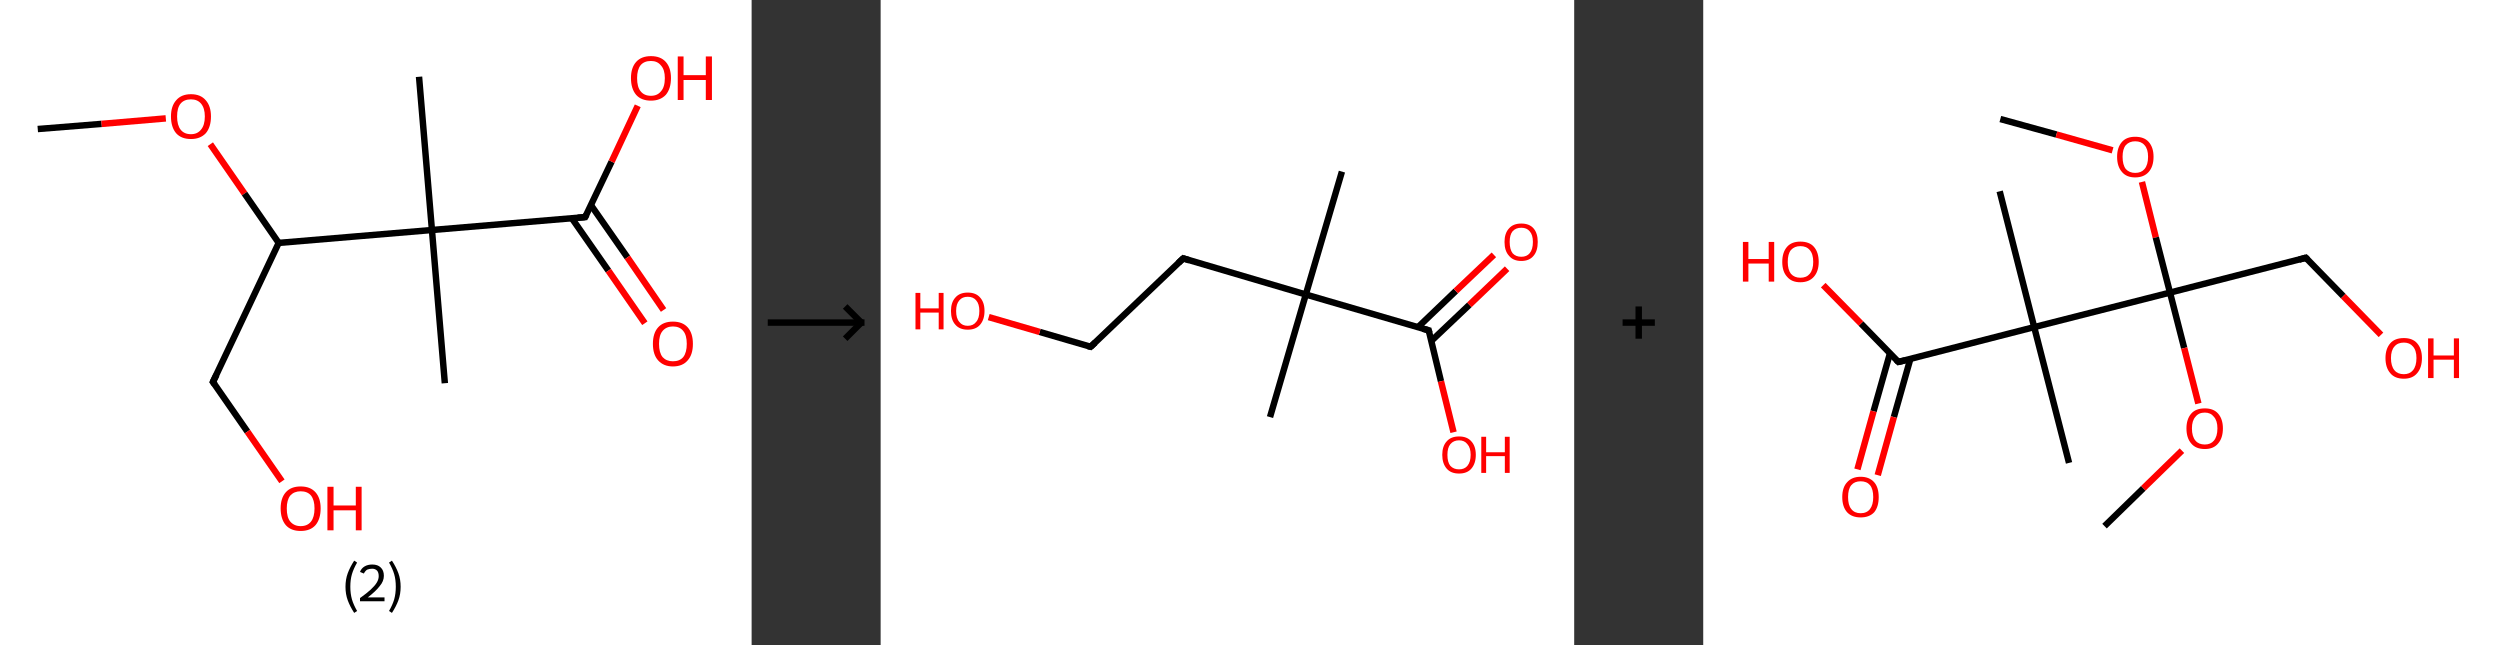 <?xml version='1.0' encoding='ASCII' standalone='yes'?>
<svg xmlns="http://www.w3.org/2000/svg" xmlns:xlink="http://www.w3.org/1999/xlink" version="1.1" width="775.0px" viewBox="0 0 775.0 200.0" height="200.0px">
  <rect x="0" y="0" width="775.0" height="200.0" fill="#333333" stroke="none"/>
  <g>
    <g transform="translate(0, 0) scale(1 1) "><!-- END OF HEADER -->
<rect style="opacity:1.0;fill:#FFFFFF;stroke:none" width="233.0" height="200.0" x="0.0" y="0.0"> </rect>
<path class="bond-0 atom-0 atom-1" d="M 11.7,40.0 L 31.5,38.4" style="fill:none;fill-rule:evenodd;stroke:#000000;stroke-width:2.0px;stroke-linecap:butt;stroke-linejoin:miter;stroke-opacity:1"/>
<path class="bond-0 atom-0 atom-1" d="M 31.5,38.4 L 51.4,36.7" style="fill:none;fill-rule:evenodd;stroke:#FF0000;stroke-width:2.0px;stroke-linecap:butt;stroke-linejoin:miter;stroke-opacity:1"/>
<path class="bond-1 atom-1 atom-2" d="M 65.2,44.7 L 75.8,60.0" style="fill:none;fill-rule:evenodd;stroke:#FF0000;stroke-width:2.0px;stroke-linecap:butt;stroke-linejoin:miter;stroke-opacity:1"/>
<path class="bond-1 atom-1 atom-2" d="M 75.8,60.0 L 86.4,75.3" style="fill:none;fill-rule:evenodd;stroke:#000000;stroke-width:2.0px;stroke-linecap:butt;stroke-linejoin:miter;stroke-opacity:1"/>
<path class="bond-2 atom-2 atom-3" d="M 86.4,75.3 L 66.0,118.4" style="fill:none;fill-rule:evenodd;stroke:#000000;stroke-width:2.0px;stroke-linecap:butt;stroke-linejoin:miter;stroke-opacity:1"/>
<path class="bond-3 atom-3 atom-4" d="M 66.0,118.4 L 76.7,133.8" style="fill:none;fill-rule:evenodd;stroke:#000000;stroke-width:2.0px;stroke-linecap:butt;stroke-linejoin:miter;stroke-opacity:1"/>
<path class="bond-3 atom-3 atom-4" d="M 76.7,133.8 L 87.4,149.2" style="fill:none;fill-rule:evenodd;stroke:#FF0000;stroke-width:2.0px;stroke-linecap:butt;stroke-linejoin:miter;stroke-opacity:1"/>
<path class="bond-4 atom-2 atom-5" d="M 86.4,75.3 L 133.9,71.3" style="fill:none;fill-rule:evenodd;stroke:#000000;stroke-width:2.0px;stroke-linecap:butt;stroke-linejoin:miter;stroke-opacity:1"/>
<path class="bond-5 atom-5 atom-6" d="M 133.9,71.3 L 129.9,23.8" style="fill:none;fill-rule:evenodd;stroke:#000000;stroke-width:2.0px;stroke-linecap:butt;stroke-linejoin:miter;stroke-opacity:1"/>
<path class="bond-6 atom-5 atom-7" d="M 133.9,71.3 L 137.9,118.8" style="fill:none;fill-rule:evenodd;stroke:#000000;stroke-width:2.0px;stroke-linecap:butt;stroke-linejoin:miter;stroke-opacity:1"/>
<path class="bond-7 atom-5 atom-8" d="M 133.9,71.3 L 181.4,67.3" style="fill:none;fill-rule:evenodd;stroke:#000000;stroke-width:2.0px;stroke-linecap:butt;stroke-linejoin:miter;stroke-opacity:1"/>
<path class="bond-8 atom-8 atom-9" d="M 177.3,67.7 L 188.6,83.9" style="fill:none;fill-rule:evenodd;stroke:#000000;stroke-width:2.0px;stroke-linecap:butt;stroke-linejoin:miter;stroke-opacity:1"/>
<path class="bond-8 atom-8 atom-9" d="M 188.6,83.9 L 199.9,100.2" style="fill:none;fill-rule:evenodd;stroke:#FF0000;stroke-width:2.0px;stroke-linecap:butt;stroke-linejoin:miter;stroke-opacity:1"/>
<path class="bond-8 atom-8 atom-9" d="M 183.2,63.6 L 194.5,79.8" style="fill:none;fill-rule:evenodd;stroke:#000000;stroke-width:2.0px;stroke-linecap:butt;stroke-linejoin:miter;stroke-opacity:1"/>
<path class="bond-8 atom-8 atom-9" d="M 194.5,79.8 L 205.7,96.1" style="fill:none;fill-rule:evenodd;stroke:#FF0000;stroke-width:2.0px;stroke-linecap:butt;stroke-linejoin:miter;stroke-opacity:1"/>
<path class="bond-9 atom-8 atom-10" d="M 181.4,67.3 L 189.6,50.1" style="fill:none;fill-rule:evenodd;stroke:#000000;stroke-width:2.0px;stroke-linecap:butt;stroke-linejoin:miter;stroke-opacity:1"/>
<path class="bond-9 atom-8 atom-10" d="M 189.6,50.1 L 197.7,32.8" style="fill:none;fill-rule:evenodd;stroke:#FF0000;stroke-width:2.0px;stroke-linecap:butt;stroke-linejoin:miter;stroke-opacity:1"/>
<path d="M 67.1,116.2 L 66.0,118.4 L 66.6,119.2" style="fill:none;stroke:#000000;stroke-width:2.0px;stroke-linecap:butt;stroke-linejoin:miter;stroke-opacity:1;"/>
<path d="M 179.1,67.5 L 181.4,67.3 L 181.8,66.5" style="fill:none;stroke:#000000;stroke-width:2.0px;stroke-linecap:butt;stroke-linejoin:miter;stroke-opacity:1;"/>
<path class="atom-1" d="M 53.0 36.1 Q 53.0 32.9, 54.6 31.1 Q 56.2 29.2, 59.2 29.2 Q 62.2 29.2, 63.8 31.1 Q 65.4 32.9, 65.4 36.1 Q 65.4 39.4, 63.8 41.3 Q 62.1 43.1, 59.2 43.1 Q 56.2 43.1, 54.6 41.3 Q 53.0 39.4, 53.0 36.1 M 59.2 41.6 Q 61.2 41.6, 62.3 40.2 Q 63.5 38.8, 63.5 36.1 Q 63.5 33.5, 62.3 32.1 Q 61.2 30.8, 59.2 30.8 Q 57.1 30.8, 56.0 32.1 Q 54.9 33.4, 54.9 36.1 Q 54.9 38.8, 56.0 40.2 Q 57.1 41.6, 59.2 41.6 " fill="#FF0000"/>
<path class="atom-4" d="M 87.0 157.6 Q 87.0 154.4, 88.6 152.6 Q 90.2 150.8, 93.2 150.8 Q 96.2 150.8, 97.8 152.6 Q 99.4 154.4, 99.4 157.6 Q 99.4 160.9, 97.8 162.8 Q 96.2 164.6, 93.2 164.6 Q 90.2 164.6, 88.6 162.8 Q 87.0 160.9, 87.0 157.6 M 93.2 163.1 Q 95.3 163.1, 96.4 161.7 Q 97.5 160.3, 97.5 157.6 Q 97.5 155.0, 96.4 153.6 Q 95.3 152.3, 93.2 152.3 Q 91.2 152.3, 90.0 153.6 Q 88.9 155.0, 88.9 157.6 Q 88.9 160.4, 90.0 161.7 Q 91.2 163.1, 93.2 163.1 " fill="#FF0000"/>
<path class="atom-4" d="M 101.5 150.9 L 103.4 150.9 L 103.4 156.7 L 110.3 156.7 L 110.3 150.9 L 112.1 150.9 L 112.1 164.4 L 110.3 164.4 L 110.3 158.2 L 103.4 158.2 L 103.4 164.4 L 101.5 164.4 L 101.5 150.9 " fill="#FF0000"/>
<path class="atom-9" d="M 202.4 106.6 Q 202.4 103.3, 204.0 101.5 Q 205.6 99.7, 208.6 99.7 Q 211.6 99.7, 213.2 101.5 Q 214.8 103.3, 214.8 106.6 Q 214.8 109.9, 213.2 111.7 Q 211.6 113.6, 208.6 113.6 Q 205.7 113.6, 204.0 111.7 Q 202.4 109.9, 202.4 106.6 M 208.6 112.0 Q 210.7 112.0, 211.8 110.7 Q 212.9 109.3, 212.9 106.6 Q 212.9 103.9, 211.8 102.6 Q 210.7 101.2, 208.6 101.2 Q 206.6 101.2, 205.4 102.6 Q 204.3 103.9, 204.3 106.6 Q 204.3 109.3, 205.4 110.7 Q 206.6 112.0, 208.6 112.0 " fill="#FF0000"/>
<path class="atom-10" d="M 195.6 24.2 Q 195.6 21.0, 197.2 19.2 Q 198.8 17.4, 201.8 17.4 Q 204.8 17.4, 206.4 19.2 Q 208.0 21.0, 208.0 24.2 Q 208.0 27.5, 206.4 29.4 Q 204.7 31.2, 201.8 31.2 Q 198.8 31.2, 197.2 29.4 Q 195.6 27.5, 195.6 24.2 M 201.8 29.7 Q 203.8 29.7, 204.9 28.3 Q 206.1 27.0, 206.1 24.2 Q 206.1 21.6, 204.9 20.3 Q 203.8 18.9, 201.8 18.9 Q 199.7 18.9, 198.6 20.2 Q 197.5 21.6, 197.5 24.2 Q 197.5 27.0, 198.6 28.3 Q 199.7 29.7, 201.8 29.7 " fill="#FF0000"/>
<path class="atom-10" d="M 210.1 17.5 L 211.9 17.5 L 211.9 23.3 L 218.8 23.3 L 218.8 17.5 L 220.7 17.5 L 220.7 31.0 L 218.8 31.0 L 218.8 24.8 L 211.9 24.8 L 211.9 31.0 L 210.1 31.0 L 210.1 17.5 " fill="#FF0000"/>
<path class="legend" d="M 107.1 181.9 Q 107.1 179.6, 107.8 177.7 Q 108.5 175.8, 109.8 173.8 L 110.7 174.4 Q 109.6 176.3, 109.1 178.0 Q 108.6 179.7, 108.6 181.9 Q 108.6 184.0, 109.1 185.8 Q 109.6 187.5, 110.7 189.4 L 109.8 190.0 Q 108.5 188.0, 107.8 186.1 Q 107.1 184.2, 107.1 181.9 " fill="#000000"/>
<path class="legend" d="M 111.6 177.3 Q 112.0 176.2, 113.0 175.6 Q 114.0 175.0, 115.4 175.0 Q 117.1 175.0, 118.0 175.9 Q 119.0 176.8, 119.0 178.5 Q 119.0 180.2, 117.7 181.7 Q 116.5 183.3, 114.0 185.2 L 119.2 185.2 L 119.2 186.4 L 111.6 186.4 L 111.6 185.4 Q 113.7 183.9, 114.9 182.8 Q 116.2 181.6, 116.8 180.6 Q 117.4 179.6, 117.4 178.6 Q 117.4 177.5, 116.9 176.9 Q 116.3 176.3, 115.4 176.3 Q 114.5 176.3, 113.8 176.6 Q 113.2 177.0, 112.8 177.8 L 111.6 177.3 " fill="#000000"/>
<path class="legend" d="M 124.2 181.9 Q 124.2 184.2, 123.5 186.1 Q 122.8 188.0, 121.5 190.0 L 120.6 189.4 Q 121.7 187.5, 122.2 185.8 Q 122.7 184.0, 122.7 181.9 Q 122.7 179.7, 122.2 178.0 Q 121.7 176.3, 120.6 174.4 L 121.5 173.8 Q 122.8 175.8, 123.5 177.7 Q 124.2 179.6, 124.2 181.9 " fill="#000000"/>
</g>
    <g transform="translate(233.0, 0) scale(1 1) "><line x1="5" y1="100" x2="35" y2="100" style="stroke:rgb(0,0,0);stroke-width:2"/>
  <line x1="34" y1="100" x2="29" y2="95" style="stroke:rgb(0,0,0);stroke-width:2"/>
  <line x1="34" y1="100" x2="29" y2="105" style="stroke:rgb(0,0,0);stroke-width:2"/>
</g>
    <g transform="translate(273.0, 0) scale(1 1) "><!-- END OF HEADER -->
<rect style="opacity:1.0;fill:#FFFFFF;stroke:none" width="215.0" height="200.0" x="0.0" y="0.0"> </rect>
<path class="bond-0 atom-0 atom-1" d="M 143.0,53.2 L 131.8,91.3" style="fill:none;fill-rule:evenodd;stroke:#000000;stroke-width:2.0px;stroke-linecap:butt;stroke-linejoin:miter;stroke-opacity:1"/>
<path class="bond-1 atom-1 atom-2" d="M 131.8,91.3 L 120.7,129.3" style="fill:none;fill-rule:evenodd;stroke:#000000;stroke-width:2.0px;stroke-linecap:butt;stroke-linejoin:miter;stroke-opacity:1"/>
<path class="bond-2 atom-1 atom-3" d="M 131.8,91.3 L 93.8,80.1" style="fill:none;fill-rule:evenodd;stroke:#000000;stroke-width:2.0px;stroke-linecap:butt;stroke-linejoin:miter;stroke-opacity:1"/>
<path class="bond-3 atom-3 atom-4" d="M 93.8,80.1 L 65.1,107.5" style="fill:none;fill-rule:evenodd;stroke:#000000;stroke-width:2.0px;stroke-linecap:butt;stroke-linejoin:miter;stroke-opacity:1"/>
<path class="bond-4 atom-4 atom-5" d="M 65.1,107.5 L 49.3,102.9" style="fill:none;fill-rule:evenodd;stroke:#000000;stroke-width:2.0px;stroke-linecap:butt;stroke-linejoin:miter;stroke-opacity:1"/>
<path class="bond-4 atom-4 atom-5" d="M 49.3,102.9 L 33.5,98.3" style="fill:none;fill-rule:evenodd;stroke:#FF0000;stroke-width:2.0px;stroke-linecap:butt;stroke-linejoin:miter;stroke-opacity:1"/>
<path class="bond-5 atom-1 atom-6" d="M 131.8,91.3 L 169.9,102.4" style="fill:none;fill-rule:evenodd;stroke:#000000;stroke-width:2.0px;stroke-linecap:butt;stroke-linejoin:miter;stroke-opacity:1"/>
<path class="bond-6 atom-6 atom-7" d="M 170.7,105.7 L 182.5,94.5" style="fill:none;fill-rule:evenodd;stroke:#000000;stroke-width:2.0px;stroke-linecap:butt;stroke-linejoin:miter;stroke-opacity:1"/>
<path class="bond-6 atom-6 atom-7" d="M 182.5,94.5 L 194.2,83.3" style="fill:none;fill-rule:evenodd;stroke:#FF0000;stroke-width:2.0px;stroke-linecap:butt;stroke-linejoin:miter;stroke-opacity:1"/>
<path class="bond-6 atom-6 atom-7" d="M 166.6,101.4 L 178.3,90.2" style="fill:none;fill-rule:evenodd;stroke:#000000;stroke-width:2.0px;stroke-linecap:butt;stroke-linejoin:miter;stroke-opacity:1"/>
<path class="bond-6 atom-6 atom-7" d="M 178.3,90.2 L 190.1,79.0" style="fill:none;fill-rule:evenodd;stroke:#FF0000;stroke-width:2.0px;stroke-linecap:butt;stroke-linejoin:miter;stroke-opacity:1"/>
<path class="bond-7 atom-6 atom-8" d="M 169.9,102.4 L 173.7,118.2" style="fill:none;fill-rule:evenodd;stroke:#000000;stroke-width:2.0px;stroke-linecap:butt;stroke-linejoin:miter;stroke-opacity:1"/>
<path class="bond-7 atom-6 atom-8" d="M 173.7,118.2 L 177.6,134.0" style="fill:none;fill-rule:evenodd;stroke:#FF0000;stroke-width:2.0px;stroke-linecap:butt;stroke-linejoin:miter;stroke-opacity:1"/>
<path d="M 95.7,80.7 L 93.8,80.1 L 92.3,81.5" style="fill:none;stroke:#000000;stroke-width:2.0px;stroke-linecap:butt;stroke-linejoin:miter;stroke-opacity:1;"/>
<path d="M 66.5,106.2 L 65.1,107.5 L 64.3,107.3" style="fill:none;stroke:#000000;stroke-width:2.0px;stroke-linecap:butt;stroke-linejoin:miter;stroke-opacity:1;"/>
<path d="M 168.0,101.9 L 169.9,102.4 L 170.1,103.2" style="fill:none;stroke:#000000;stroke-width:2.0px;stroke-linecap:butt;stroke-linejoin:miter;stroke-opacity:1;"/>
<path class="atom-5" d="M 10.8 90.8 L 12.3 90.8 L 12.3 95.6 L 18.0 95.6 L 18.0 90.8 L 19.5 90.8 L 19.5 102.1 L 18.0 102.1 L 18.0 96.9 L 12.3 96.9 L 12.3 102.1 L 10.8 102.1 L 10.8 90.8 " fill="#FF0000"/>
<path class="atom-5" d="M 21.8 96.4 Q 21.8 93.7, 23.2 92.2 Q 24.5 90.7, 27.0 90.7 Q 29.5 90.7, 30.8 92.2 Q 32.2 93.7, 32.2 96.4 Q 32.2 99.1, 30.8 100.7 Q 29.5 102.2, 27.0 102.2 Q 24.5 102.2, 23.2 100.7 Q 21.8 99.2, 21.8 96.4 M 27.0 101.0 Q 28.7 101.0, 29.6 99.8 Q 30.6 98.7, 30.6 96.4 Q 30.6 94.2, 29.6 93.1 Q 28.7 92.0, 27.0 92.0 Q 25.3 92.0, 24.4 93.1 Q 23.4 94.2, 23.4 96.4 Q 23.4 98.7, 24.4 99.8 Q 25.3 101.0, 27.0 101.0 " fill="#FF0000"/>
<path class="atom-7" d="M 193.4 75.0 Q 193.4 72.3, 194.8 70.8 Q 196.1 69.3, 198.6 69.3 Q 201.1 69.3, 202.4 70.8 Q 203.7 72.3, 203.7 75.0 Q 203.7 77.8, 202.4 79.3 Q 201.1 80.9, 198.6 80.9 Q 196.1 80.9, 194.8 79.3 Q 193.4 77.8, 193.4 75.0 M 198.6 79.6 Q 200.3 79.6, 201.2 78.5 Q 202.2 77.3, 202.2 75.0 Q 202.2 72.8, 201.2 71.7 Q 200.3 70.6, 198.6 70.6 Q 196.9 70.6, 195.9 71.7 Q 195.0 72.8, 195.0 75.0 Q 195.0 77.3, 195.9 78.5 Q 196.9 79.6, 198.6 79.6 " fill="#FF0000"/>
<path class="atom-8" d="M 174.1 141.0 Q 174.1 138.3, 175.5 136.8 Q 176.8 135.3, 179.3 135.3 Q 181.8 135.3, 183.1 136.8 Q 184.5 138.3, 184.5 141.0 Q 184.5 143.7, 183.1 145.3 Q 181.8 146.8, 179.3 146.8 Q 176.8 146.8, 175.5 145.3 Q 174.1 143.7, 174.1 141.0 M 179.3 145.5 Q 181.0 145.5, 181.9 144.4 Q 182.9 143.2, 182.9 141.0 Q 182.9 138.8, 181.9 137.7 Q 181.0 136.5, 179.3 136.5 Q 177.6 136.5, 176.6 137.7 Q 175.7 138.8, 175.7 141.0 Q 175.7 143.3, 176.6 144.4 Q 177.6 145.5, 179.3 145.5 " fill="#FF0000"/>
<path class="atom-8" d="M 186.2 135.4 L 187.7 135.4 L 187.7 140.2 L 193.5 140.2 L 193.5 135.4 L 195.0 135.4 L 195.0 146.6 L 193.5 146.6 L 193.5 141.4 L 187.7 141.4 L 187.7 146.6 L 186.2 146.6 L 186.2 135.4 " fill="#FF0000"/>
</g>
    <g transform="translate(488.0, 0) scale(1 1) "><line x1="15" y1="100" x2="25" y2="100" style="stroke:rgb(0,0,0);stroke-width:2"/>
  <line x1="20" y1="95" x2="20" y2="105" style="stroke:rgb(0,0,0);stroke-width:2"/>
</g>
    <g transform="translate(528.0, 0) scale(1 1) "><!-- END OF HEADER -->
<rect style="opacity:1.0;fill:#FFFFFF;stroke:none" width="247.0" height="200.0" x="0.0" y="0.0"> </rect>
<path class="bond-0 atom-0 atom-1" d="M 92.1,36.9 L 109.5,41.7" style="fill:none;fill-rule:evenodd;stroke:#000000;stroke-width:2.0px;stroke-linecap:butt;stroke-linejoin:miter;stroke-opacity:1"/>
<path class="bond-0 atom-0 atom-1" d="M 109.5,41.7 L 126.9,46.6" style="fill:none;fill-rule:evenodd;stroke:#FF0000;stroke-width:2.0px;stroke-linecap:butt;stroke-linejoin:miter;stroke-opacity:1"/>
<path class="bond-1 atom-1 atom-2" d="M 136.0,56.4 L 140.3,73.6" style="fill:none;fill-rule:evenodd;stroke:#FF0000;stroke-width:2.0px;stroke-linecap:butt;stroke-linejoin:miter;stroke-opacity:1"/>
<path class="bond-1 atom-1 atom-2" d="M 140.3,73.6 L 144.7,90.7" style="fill:none;fill-rule:evenodd;stroke:#000000;stroke-width:2.0px;stroke-linecap:butt;stroke-linejoin:miter;stroke-opacity:1"/>
<path class="bond-2 atom-2 atom-3" d="M 144.7,90.7 L 186.8,79.9" style="fill:none;fill-rule:evenodd;stroke:#000000;stroke-width:2.0px;stroke-linecap:butt;stroke-linejoin:miter;stroke-opacity:1"/>
<path class="bond-3 atom-3 atom-4" d="M 186.8,79.9 L 198.4,91.8" style="fill:none;fill-rule:evenodd;stroke:#000000;stroke-width:2.0px;stroke-linecap:butt;stroke-linejoin:miter;stroke-opacity:1"/>
<path class="bond-3 atom-3 atom-4" d="M 198.4,91.8 L 210.1,103.8" style="fill:none;fill-rule:evenodd;stroke:#FF0000;stroke-width:2.0px;stroke-linecap:butt;stroke-linejoin:miter;stroke-opacity:1"/>
<path class="bond-4 atom-2 atom-5" d="M 144.7,90.7 L 149.1,107.9" style="fill:none;fill-rule:evenodd;stroke:#000000;stroke-width:2.0px;stroke-linecap:butt;stroke-linejoin:miter;stroke-opacity:1"/>
<path class="bond-4 atom-2 atom-5" d="M 149.1,107.9 L 153.5,125.1" style="fill:none;fill-rule:evenodd;stroke:#FF0000;stroke-width:2.0px;stroke-linecap:butt;stroke-linejoin:miter;stroke-opacity:1"/>
<path class="bond-5 atom-5 atom-6" d="M 148.4,139.7 L 136.4,151.4" style="fill:none;fill-rule:evenodd;stroke:#FF0000;stroke-width:2.0px;stroke-linecap:butt;stroke-linejoin:miter;stroke-opacity:1"/>
<path class="bond-5 atom-5 atom-6" d="M 136.4,151.4 L 124.4,163.1" style="fill:none;fill-rule:evenodd;stroke:#000000;stroke-width:2.0px;stroke-linecap:butt;stroke-linejoin:miter;stroke-opacity:1"/>
<path class="bond-6 atom-2 atom-7" d="M 144.7,90.7 L 102.6,101.4" style="fill:none;fill-rule:evenodd;stroke:#000000;stroke-width:2.0px;stroke-linecap:butt;stroke-linejoin:miter;stroke-opacity:1"/>
<path class="bond-7 atom-7 atom-8" d="M 102.6,101.4 L 91.9,59.3" style="fill:none;fill-rule:evenodd;stroke:#000000;stroke-width:2.0px;stroke-linecap:butt;stroke-linejoin:miter;stroke-opacity:1"/>
<path class="bond-8 atom-7 atom-9" d="M 102.6,101.4 L 113.4,143.5" style="fill:none;fill-rule:evenodd;stroke:#000000;stroke-width:2.0px;stroke-linecap:butt;stroke-linejoin:miter;stroke-opacity:1"/>
<path class="bond-9 atom-7 atom-10" d="M 102.6,101.4 L 60.5,112.2" style="fill:none;fill-rule:evenodd;stroke:#000000;stroke-width:2.0px;stroke-linecap:butt;stroke-linejoin:miter;stroke-opacity:1"/>
<path class="bond-10 atom-10 atom-11" d="M 57.9,109.5 L 52.8,127.5" style="fill:none;fill-rule:evenodd;stroke:#000000;stroke-width:2.0px;stroke-linecap:butt;stroke-linejoin:miter;stroke-opacity:1"/>
<path class="bond-10 atom-10 atom-11" d="M 52.8,127.5 L 47.8,145.5" style="fill:none;fill-rule:evenodd;stroke:#FF0000;stroke-width:2.0px;stroke-linecap:butt;stroke-linejoin:miter;stroke-opacity:1"/>
<path class="bond-10 atom-10 atom-11" d="M 64.2,111.3 L 59.1,129.3" style="fill:none;fill-rule:evenodd;stroke:#000000;stroke-width:2.0px;stroke-linecap:butt;stroke-linejoin:miter;stroke-opacity:1"/>
<path class="bond-10 atom-10 atom-11" d="M 59.1,129.3 L 54.1,147.3" style="fill:none;fill-rule:evenodd;stroke:#FF0000;stroke-width:2.0px;stroke-linecap:butt;stroke-linejoin:miter;stroke-opacity:1"/>
<path class="bond-11 atom-10 atom-12" d="M 60.5,112.2 L 48.9,100.3" style="fill:none;fill-rule:evenodd;stroke:#000000;stroke-width:2.0px;stroke-linecap:butt;stroke-linejoin:miter;stroke-opacity:1"/>
<path class="bond-11 atom-10 atom-12" d="M 48.9,100.3 L 37.2,88.4" style="fill:none;fill-rule:evenodd;stroke:#FF0000;stroke-width:2.0px;stroke-linecap:butt;stroke-linejoin:miter;stroke-opacity:1"/>
<path d="M 184.7,80.5 L 186.8,79.9 L 187.4,80.5" style="fill:none;stroke:#000000;stroke-width:2.0px;stroke-linecap:butt;stroke-linejoin:miter;stroke-opacity:1;"/>
<path d="M 62.6,111.7 L 60.5,112.2 L 59.9,111.6" style="fill:none;stroke:#000000;stroke-width:2.0px;stroke-linecap:butt;stroke-linejoin:miter;stroke-opacity:1;"/>
<path class="atom-1" d="M 128.3 48.6 Q 128.3 45.7, 129.8 44.0 Q 131.2 42.4, 133.9 42.4 Q 136.7 42.4, 138.1 44.0 Q 139.6 45.7, 139.6 48.6 Q 139.6 51.6, 138.1 53.3 Q 136.6 55.0, 133.9 55.0 Q 131.2 55.0, 129.8 53.3 Q 128.3 51.6, 128.3 48.6 M 133.9 53.6 Q 135.8 53.6, 136.8 52.4 Q 137.9 51.1, 137.9 48.6 Q 137.9 46.2, 136.8 45.0 Q 135.8 43.8, 133.9 43.8 Q 132.1 43.8, 131.0 45.0 Q 130.0 46.2, 130.0 48.6 Q 130.0 51.1, 131.0 52.4 Q 132.1 53.6, 133.9 53.6 " fill="#FF0000"/>
<path class="atom-4" d="M 211.5 111.0 Q 211.5 108.1, 213.0 106.4 Q 214.4 104.8, 217.2 104.8 Q 219.9 104.8, 221.3 106.4 Q 222.8 108.1, 222.8 111.0 Q 222.8 114.0, 221.3 115.7 Q 219.9 117.4, 217.2 117.4 Q 214.4 117.4, 213.0 115.7 Q 211.5 114.0, 211.5 111.0 M 217.2 116.0 Q 219.0 116.0, 220.0 114.8 Q 221.1 113.5, 221.1 111.0 Q 221.1 108.6, 220.0 107.4 Q 219.0 106.2, 217.2 106.2 Q 215.3 106.2, 214.3 107.4 Q 213.2 108.6, 213.2 111.0 Q 213.2 113.5, 214.3 114.8 Q 215.3 116.0, 217.2 116.0 " fill="#FF0000"/>
<path class="atom-4" d="M 224.7 104.9 L 226.4 104.9 L 226.4 110.2 L 232.7 110.2 L 232.7 104.9 L 234.3 104.9 L 234.3 117.2 L 232.7 117.2 L 232.7 111.5 L 226.4 111.5 L 226.4 117.2 L 224.7 117.2 L 224.7 104.9 " fill="#FF0000"/>
<path class="atom-5" d="M 149.8 132.8 Q 149.8 129.9, 151.3 128.2 Q 152.7 126.6, 155.5 126.6 Q 158.2 126.6, 159.6 128.2 Q 161.1 129.9, 161.1 132.8 Q 161.1 135.8, 159.6 137.5 Q 158.2 139.2, 155.5 139.2 Q 152.7 139.2, 151.3 137.5 Q 149.8 135.8, 149.8 132.8 M 155.5 137.8 Q 157.3 137.8, 158.3 136.6 Q 159.4 135.3, 159.4 132.8 Q 159.4 130.4, 158.3 129.2 Q 157.3 127.9, 155.5 127.9 Q 153.6 127.9, 152.6 129.2 Q 151.5 130.4, 151.5 132.8 Q 151.5 135.3, 152.6 136.6 Q 153.6 137.8, 155.5 137.8 " fill="#FF0000"/>
<path class="atom-11" d="M 43.1 154.1 Q 43.1 151.1, 44.6 149.5 Q 46.1 147.8, 48.8 147.8 Q 51.5 147.8, 53.0 149.5 Q 54.4 151.1, 54.4 154.1 Q 54.4 157.1, 53.0 158.8 Q 51.5 160.4, 48.8 160.4 Q 46.1 160.4, 44.6 158.8 Q 43.1 157.1, 43.1 154.1 M 48.8 159.1 Q 50.7 159.1, 51.7 157.8 Q 52.7 156.5, 52.7 154.1 Q 52.7 151.6, 51.7 150.4 Q 50.7 149.2, 48.8 149.2 Q 46.9 149.2, 45.9 150.4 Q 44.9 151.6, 44.9 154.1 Q 44.9 156.6, 45.9 157.8 Q 46.9 159.1, 48.8 159.1 " fill="#FF0000"/>
<path class="atom-12" d="M 12.3 75.0 L 14.0 75.0 L 14.0 80.3 L 20.3 80.3 L 20.3 75.0 L 22.0 75.0 L 22.0 87.3 L 20.3 87.3 L 20.3 81.7 L 14.0 81.7 L 14.0 87.3 L 12.3 87.3 L 12.3 75.0 " fill="#FF0000"/>
<path class="atom-12" d="M 24.5 81.2 Q 24.5 78.2, 26.0 76.5 Q 27.4 74.9, 30.1 74.9 Q 32.9 74.9, 34.3 76.5 Q 35.8 78.2, 35.8 81.2 Q 35.8 84.1, 34.3 85.8 Q 32.8 87.5, 30.1 87.5 Q 27.4 87.5, 26.0 85.8 Q 24.5 84.2, 24.5 81.2 M 30.1 86.1 Q 32.0 86.1, 33.0 84.9 Q 34.1 83.6, 34.1 81.2 Q 34.1 78.7, 33.0 77.5 Q 32.0 76.3, 30.1 76.3 Q 28.3 76.3, 27.2 77.5 Q 26.2 78.7, 26.2 81.2 Q 26.2 83.6, 27.2 84.9 Q 28.3 86.1, 30.1 86.1 " fill="#FF0000"/>
</g>
  </g>
</svg>
